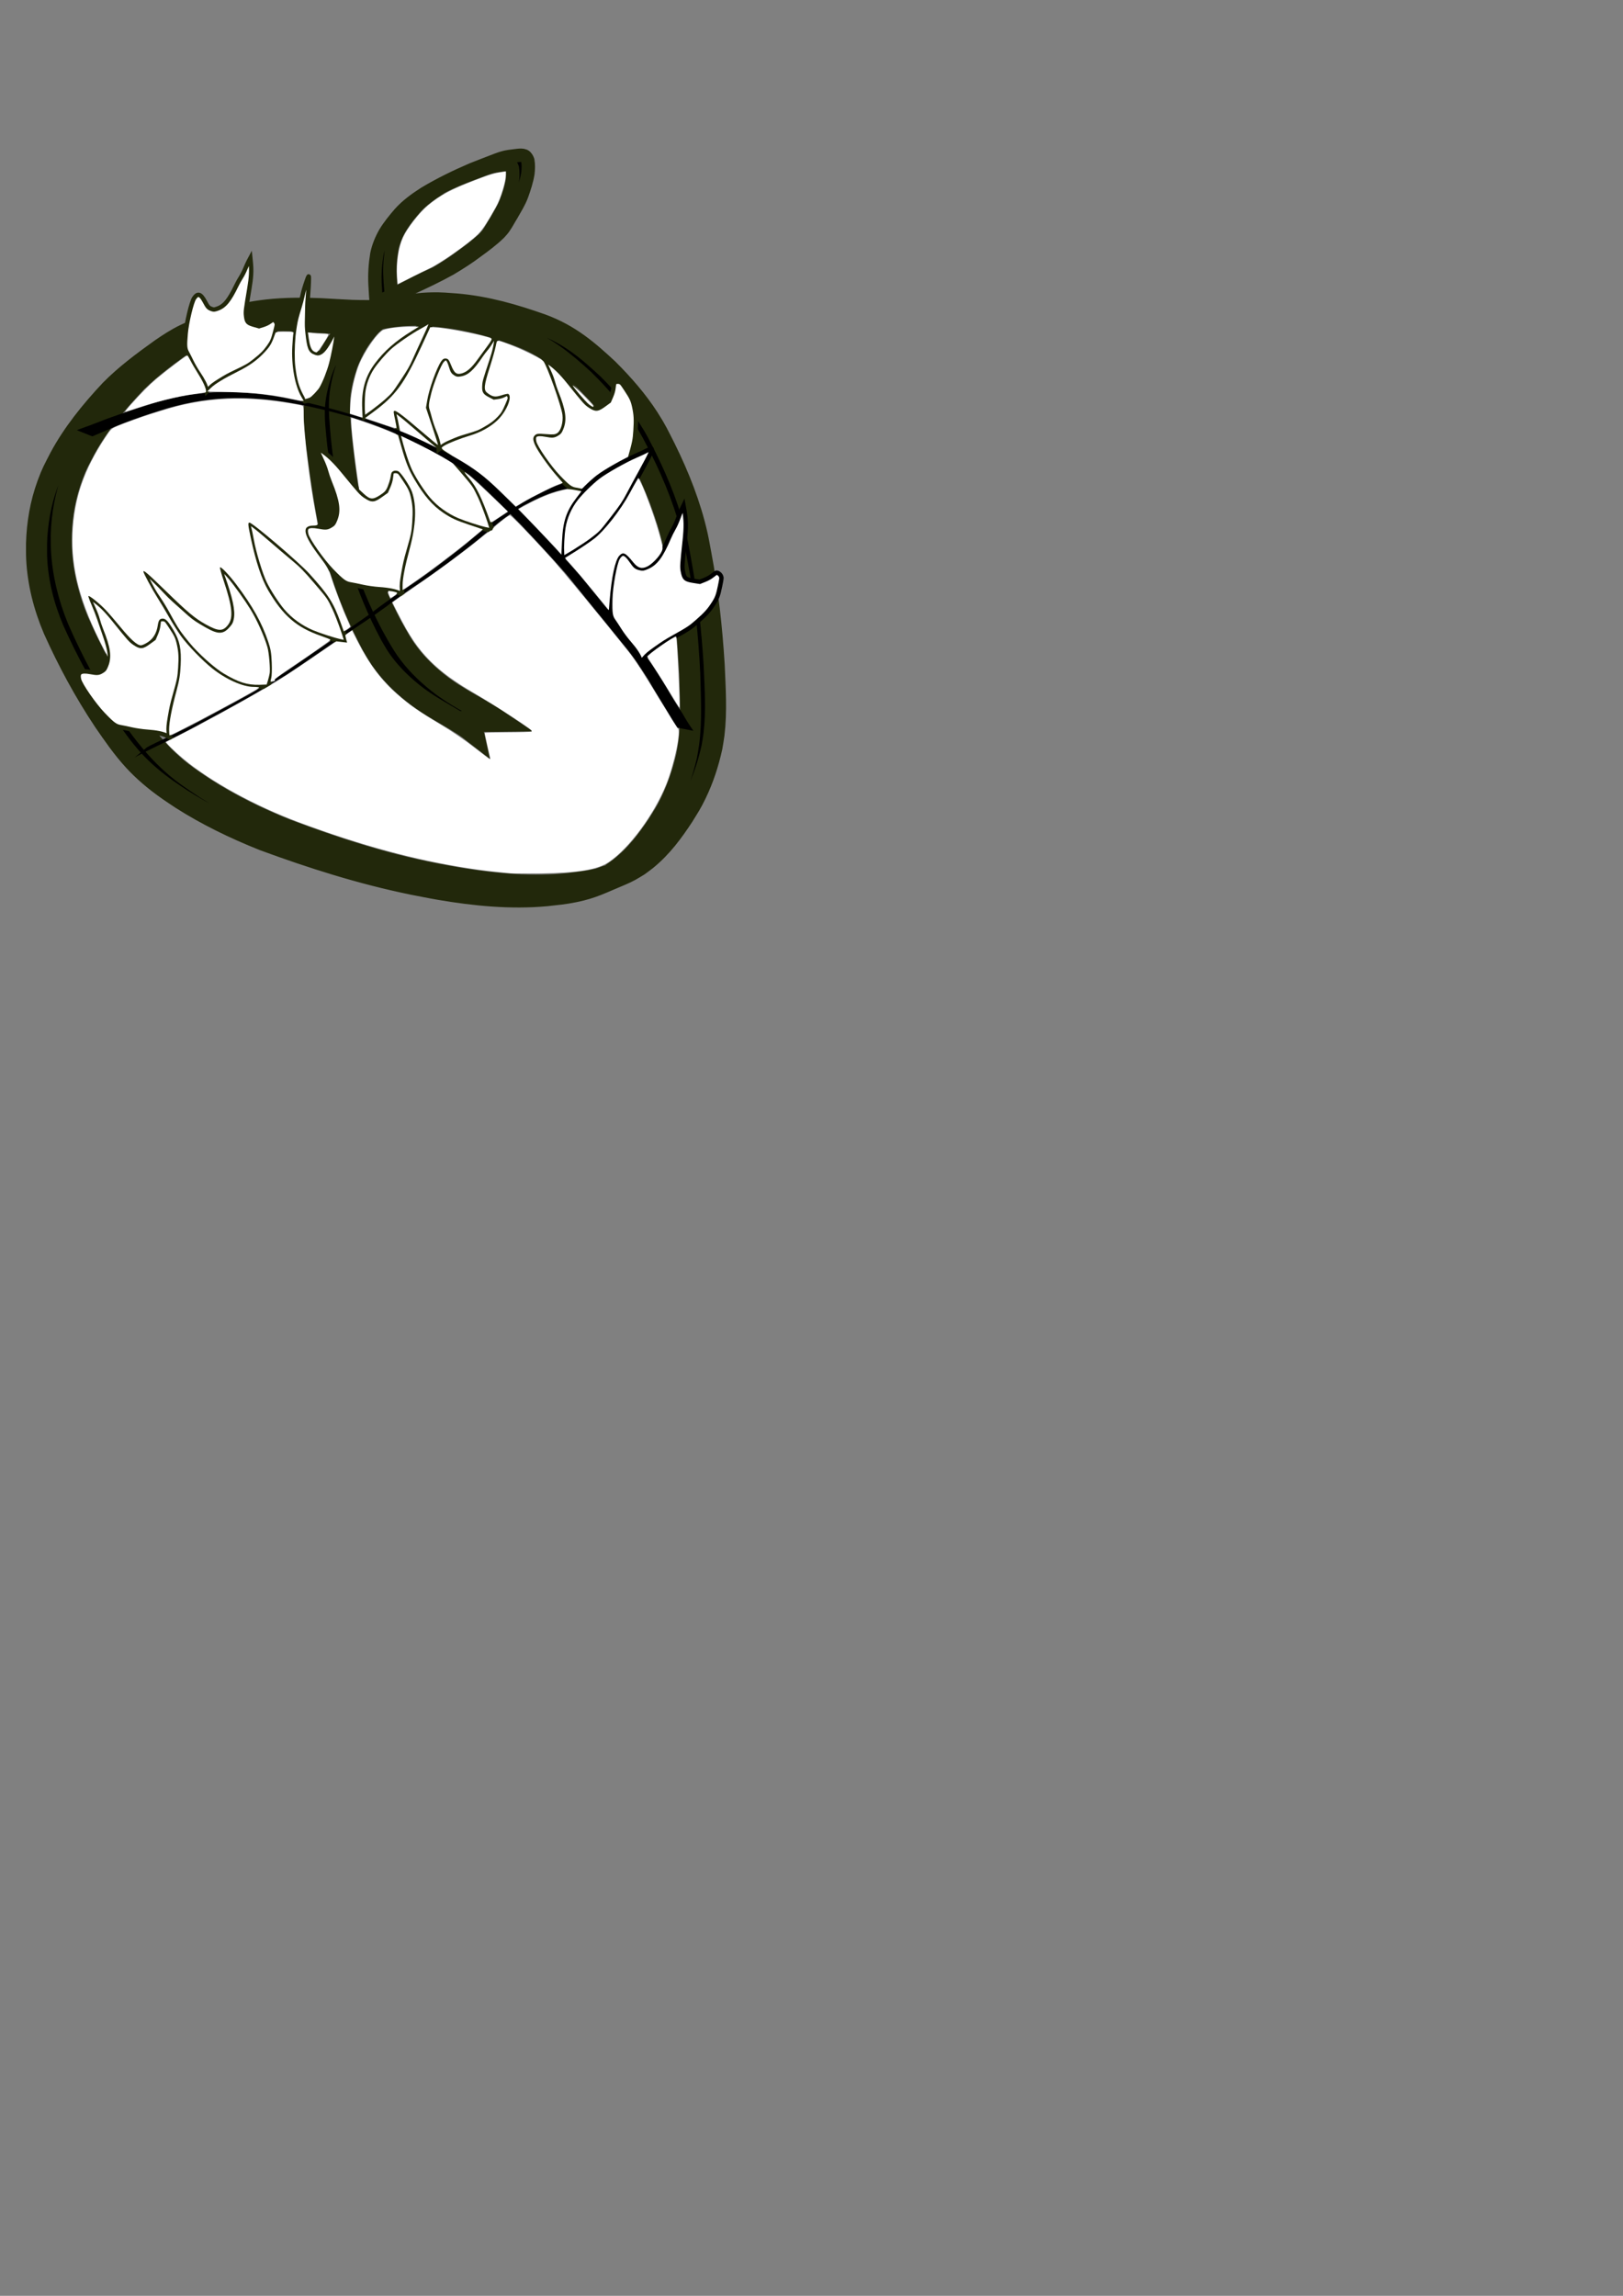 <?xml version="1.0" encoding="UTF-8" standalone="no"?>
<!-- Created with Inkscape (http://www.inkscape.org/) -->

<svg
   xmlns:dc="http://purl.org/dc/elements/1.1/"
   xmlns:cc="http://creativecommons.org/ns#"
   xmlns:rdf="http://www.w3.org/1999/02/22-rdf-syntax-ns#"
   xmlns:svg="http://www.w3.org/2000/svg"
   xmlns="http://www.w3.org/2000/svg"
   xmlns:sodipodi="http://sodipodi.sourceforge.net/DTD/sodipodi-0.dtd"
   xmlns:inkscape="http://www.inkscape.org/namespaces/inkscape"
   width="210mm"
   height="297mm"
   viewBox="0 0 744.094 1052.362"
   id="svg3401"
   version="1.1"
   inkscape:version="0.91 r13725"
   sodipodi:docname="peachlogo1.svg">
  <rect x="0" y="0" width="744.094" height="1052.362" fill="#808080" stroke="none"/>
  <defs
     id="defs3403" />
  <sodipodi:namedview
     id="base"
     pagecolor="#ffffff"
     bordercolor="#666666"
     borderopacity="1.0"
     inkscape:pageopacity="0.0"
     inkscape:pageshadow="2"
     inkscape:zoom="2.2046766"
     inkscape:cx="163.62144"
     inkscape:cy="813.00843"
     inkscape:document-units="px"
     inkscape:current-layer="layer1"
     showgrid="false"
     inkscape:object-paths="true"
     inkscape:window-width="1680"
     inkscape:window-height="969"
     inkscape:window-x="0"
     inkscape:window-y="1"
     inkscape:window-maximized="1" />
  <g
     inkscape:label="Layer 1"
     inkscape:groupmode="layer"
     id="layer1">
    <path
       style="fill:#000000;stroke:#22280b;stroke-width:9.652"
       id="path3447"
       d="m 217.008,335.79 c -6.236,-4.895 -13.921,-8.673 -20.78,-13.083 -1.586,-1.02 -3.076,-2.113 -4.614,-3.169 -5.969,-4.503 -11.217,-9.48 -15.372,-14.925 -2.789,-3.655 -3.494,-5.142 -5.775,-9.025 -6.022,-11.261 -10.827,-22.862 -14.542,-34.617 -0.857,-2.711 -1.581,-5.443 -2.371,-8.164 -3.964,-15.857 -6.254,-31.913 -8.308,-47.945 -0.62,-6.186 -1.437,-12.404 -1.053,-18.615 0.32,-5.192 1.616,-10.236 3.137,-15.302 2.192,-6.313 5.52,-12.4 10.261,-17.962 5.81,-5.994 15.213,-9.402 24.529,-12.147 5.145,-1.166 10.561,-1.896 15.972,-2.004 4.286,-0.086 6.792,0.195 11.102,0.498 13.902,1.192 26.584,4.925 39.015,9.3 13.188,4.781 21.73,12.389 30.547,20.566 7.064,7.046 13.483,14.44 18.559,22.317 3.664,5.685 4.642,7.994 7.67,13.931 6.39,12.92 11.588,26.163 14.647,39.699 0.669,2.956 1.149,5.933 1.724,8.899 3.171,16.811 5.013,33.714 6.064,50.653 0.449,10.664 1.201,21.379 -0.091,32.031 -0.237,1.949 -0.621,3.887 -0.931,5.831 -1.603,7.253 -3.909,14.451 -7.278,21.399 -2.21,4.557 -3.213,5.947 -5.921,10.348 -4.59,6.952 -9.633,13.934 -16.765,19.773 -1.127,0.923 -2.365,1.773 -3.547,2.66 -1.288,0.774 -2.518,1.599 -3.864,2.322 -1.362,0.731 -2.773,1.424 -4.248,2.036 -8.905,3.69 -12.957,5.989 -21.356,7.698 -4.971,1.012 -7.695,1.2 -12.869,1.786 -16.409,1.516 -33.035,-0.144 -49.025,-2.874 -4.141,-0.707 -8.228,-1.564 -12.342,-2.346 -23.754,-4.875 -46.369,-12.096 -68.278,-20.16 -13.472,-5.364 -26.306,-11.626 -37.805,-18.971 -2.062,-1.317 -4.025,-2.709 -6.037,-4.064 -5.899,-4.132 -11.263,-8.659 -15.785,-13.598 -5.218,-5.699 -9.409,-11.824 -13.615,-17.915 -9.068,-13.603 -16.616,-27.682 -23.06,-42.012 -4.498,-10.567 -7.252,-21.514 -7.787,-32.558 -0.114,-2.32 -0.047,-4.642 -0.068,-6.963 0.263,-9.136 1.789,-18.286 5.027,-27.14 2.053,-5.614 2.914,-6.909 5.685,-12.338 5.878,-10.929 14.043,-21.113 23.154,-30.821 6.741,-6.856 14.883,-12.938 23.166,-18.852 3.45,-2.375 6.998,-4.707 10.982,-6.628 5.492,-2.649 11.485,-4.731 17.267,-7.047 6.538,-2.079 13.419,-3.412 20.468,-4.229 8.124,-0.885 16.345,-0.913 24.528,-0.568 4.83,0.243 9.649,0.587 14.484,0.784 2.33,0.086 4.663,0.086 6.995,0.097 3.257,0.024 6.514,0.003 9.771,-0.005 l -11.375,5.877 0,0 c -3.26,-0.003 -6.519,-0.024 -9.779,0.006 -2.351,0.006 -4.704,-0.024 -7.048,-0.153 -4.718,-0.303 -9.426,-0.686 -14.151,-0.932 -8.126,-0.308 -16.279,-0.217 -24.326,0.74 -7.003,0.937 -13.876,2.316 -20.322,4.518 2.996,-1.269 5.994,-2.537 8.989,-3.807 0.893,-0.379 -1.807,0.734 -2.684,1.133 -4.099,1.864 -7.753,4.17 -11.28,6.538 -8.445,5.888 -16.723,11.964 -23.66,18.798 -9.234,9.656 -17.565,19.781 -23.526,30.696 -2.86,5.475 -3.641,6.584 -5.787,12.248 -3.33,8.787 -4.955,17.879 -5.224,26.969 0.02,2.299 -0.033,4.6 0.08,6.897 0.558,10.974 3.211,21.867 7.561,32.395 6.287,14.321 13.69,28.4 22.958,41.894 7.986,11.365 16.271,22.287 29.404,31.139 1.991,1.346 3.936,2.727 5.974,4.037 11.378,7.31 24.04,13.575 37.397,18.913 21.685,8.161 44.067,15.522 67.807,20.143 4.139,0.751 8.251,1.58 12.416,2.252 16.153,2.608 32.905,4.039 49.386,2.273 5.352,-0.685 7.795,-0.862 12.9,-2.018 1.744,-0.394 6.237,-2.427 5.13,-1.391 -1.64,1.533 -4.579,2.06 -6.903,3.05 -2.888,1.231 11.474,-4.955 8.231,-4.164 1.215,-0.867 2.485,-1.695 3.644,-2.6 7.344,-5.735 12.579,-12.694 17.237,-19.645 2.719,-4.328 3.774,-5.763 5.978,-10.251 3.39,-6.904 5.708,-14.068 7.451,-21.265 0.326,-1.931 0.728,-3.856 0.98,-5.793 1.387,-10.658 0.754,-21.389 0.489,-32.068 -0.864,-16.943 -2.484,-33.866 -5.747,-50.671 -0.59,-2.946 -1.091,-5.901 -1.771,-8.837 -3.118,-13.466 -8.274,-26.657 -14.727,-39.5 -3.099,-5.942 -4.025,-8.098 -7.751,-13.782 -5.114,-7.8 -11.544,-15.118 -18.631,-22.081 -8.888,-8.09 -17.371,-15.322 -30.458,-20.109 -4.711,-1.667 -7.096,-2.586 -12.01,-4.011 -8.6,-2.493 -17.568,-4.237 -26.814,-4.954 -1.936,-0.108 -3.868,-0.263 -5.808,-0.312 -7.184,-0.179 -14.438,0.601 -21.177,2.377 -5.225,1.743 -7.179,2.474 6.328,-2.894 0.758,-0.301 -1.467,0.665 -2.152,1.045 -1.165,0.646 -2.583,1.681 -3.548,2.46 -0.604,0.489 -1.164,1.005 -1.745,1.508 -5.08,5.446 -8.57,11.536 -10.981,17.831 -1.628,5.021 -3.019,10.032 -3.446,15.193 -0.514,6.212 0.215,12.439 0.737,18.634 1.78,16.039 3.951,32.101 8.001,47.939 0.794,2.708 1.522,5.426 2.385,8.123 3.733,11.674 8.687,23.167 15.034,34.258 2.234,3.711 3.085,5.374 5.767,8.882 4.109,5.374 9.312,10.258 15.216,14.697 1.516,1.042 2.984,2.12 4.548,3.125 6.945,4.46 14.663,8.291 21.452,12.882 l -13.03,0.132 z"
       inkscape:connector-curvature="0"
       sodipodi:nodetypes="cccsccccccccccccccccccccccccccccccsccccccsccccccccccccccccccccccscccccccccccsscccccccccccccscccccccccccccccsccc" />
    <path
       style="fill:#000000;stroke:#22280b;stroke-width:6.154"
       id="path3449"
       d="m 172.646,140.473 c -0.275,-3.373 -0.553,-6.743 -0.695,-10.124 -0.235,-4.649 0.072,-9.309 0.839,-13.909 0.73,-3.405 2.042,-6.672 3.822,-9.747 1.891,-3.113 4.233,-5.989 6.647,-8.793 3.239,-3.648 7.279,-6.573 11.497,-9.269 6.908,-4.14 14.238,-7.705 21.731,-10.928 3.789,-1.486 7.58,-2.98 11.391,-4.422 1.796,-0.681 3.611,-1.258 5.543,-1.528 1.332,-0.127 2.639,-0.386 3.975,-0.503 1.044,-0.098 2.064,-0.195 3.037,0.202 0.847,0.439 1.268,1.357 1.555,2.16 0.343,1.972 0.243,3.977 0.019,5.953 -0.553,3.35 -1.616,6.603 -2.767,9.822 -1.171,3.25 -3.085,6.217 -4.792,9.256 -1.149,1.823 -2.116,3.745 -3.357,5.522 -0.851,1.218 -1.219,1.56 -2.232,2.69 -3.13,3.046 -6.691,5.698 -10.284,8.296 -3.858,2.936 -7.993,5.55 -12.207,8.06 -5.789,3.228 -11.82,6.063 -17.88,8.855 -3.138,1.501 -3.009,1.456 3.54,-1.856 0.457,-0.231 -0.905,0.474 -1.36,0.708 -2.669,1.374 -5.351,2.73 -8.012,4.116 -2.682,1.397 22.574,-11.572 -2.101,1.092 20.354,-10.412 -16.853,8.593 3.936,-2.029 0,0 -7.483,2.578 -7.483,2.578 l 0,0 c 2.495,-1.291 4.987,-2.587 7.485,-3.874 6.425,-3.31 -23.415,12.118 2.256,-1.13 -14.82,7.641 0.834,-0.429 2.058,-1.066 1.829,-0.952 -3.668,1.888 -5.503,2.83 -0.464,0.238 0.924,-0.481 1.388,-0.719 8.657,-4.445 5.487,-2.929 9.911,-5.014 1.792,-0.823 3.595,-1.631 5.371,-2.482 0.637,-0.305 2.519,-1.265 1.899,-0.934 -2.27,1.211 -7.658,3.924 -2.745,1.443 4.234,-2.492 8.42,-5.056 12.268,-8.012 3.565,-2.559 7.073,-5.184 10.249,-8.129 0.83,-0.886 1.558,-1.607 2.264,-2.575 1.278,-1.753 2.189,-3.704 3.391,-5.495 1.7,-3.015 3.613,-5.954 4.838,-9.16 1.182,-3.161 2.239,-6.363 2.795,-9.665 0.199,-1.877 0.285,-3.767 -0.033,-5.64 -0.187,-0.602 -0.451,-1.338 -1.158,-1.582 -0.926,-0.172 -1.876,-0.017 -2.809,0.046 -1.315,0.149 -2.615,0.378 -3.929,0.532 -1.848,0.338 -3.598,0.945 -5.337,1.588 -3.739,1.433 -7.507,2.811 -11.203,4.331 -1.927,0.836 -3.236,1.386 -5.138,2.281 -0.884,0.416 -3.464,1.774 -2.633,1.28 1.289,-0.765 2.655,-1.423 4.007,-2.096 1.644,-0.819 -6.387,3.343 -4.786,2.678 -4.201,2.633 -8.251,5.469 -11.499,9.05 -2.413,2.758 -4.721,5.607 -6.637,8.663 -1.872,2.99 -3.181,6.229 -4.015,9.57 -0.854,4.555 -1.228,9.178 -0.926,13.795 0.177,3.334 0.427,6.662 0.925,9.972 0,0 -7.125,3.309 -7.125,3.309 z"
       inkscape:connector-curvature="0" />
    <path
       style="fill:#000000;stroke:#22280b;stroke-width:0;stroke-miterlimit:4;stroke-dasharray:none"
       id="path3473"
       d="m 67.341,342.577 c 0.473,-0.259 0.938,-0.535 1.419,-0.778 3.774,-1.913 7.642,-3.633 11.438,-5.497 5.598,-2.749 6.785,-3.401 12.501,-6.355 9.025,-4.935 18.163,-9.659 27.065,-14.829 5.96,-3.462 8.017,-3.061 5.687,-3.482 8.961,-5.869 17.678,-12.117 26.553,-18.123 6.282,-4.256 12.633,-8.415 18.756,-12.913 3.816,-3.004 7.788,-5.777 11.778,-8.526 5.415,-3.567 10.748,-7.262 15.999,-11.079 5.172,-3.94 10.39,-7.818 15.431,-11.936 3.575,-2.998 7.104,-6.055 10.799,-8.897 2.434,-1.896 5.077,-3.481 7.645,-5.173 4.93,-3.204 9.941,-6.346 15.25,-8.842 3.234,-1.757 6.574,-3.289 10.045,-4.473 3.803,-1.234 7.7,-2.088 11.643,-2.668 2.922,-0.518 5.878,-0.755 8.813,-1.169 1.79,-0.256 3.592,-0.351 5.386,-0.568 1.64,-0.234 3.294,-0.295 4.947,-0.329 1.178,-0.023 2.356,-0.034 3.534,-0.036 0,0 -5.844,4.373 -5.844,4.373 l 0,0 c -1.163,-1e-5 -2.327,-0.002 -3.49,0.027 -1.64,0.055 -3.277,0.16 -4.904,0.378 -1.782,0.208 -3.574,0.296 -5.351,0.554 -2.901,0.363 -5.817,0.602 -8.702,1.1 -3.924,0.609 -7.802,1.503 -11.575,2.782 -3.441,1.26 -6.761,2.808 -10.004,4.537 -1.684,0.827 -1.621,0.768 -3.256,1.68 -0.532,0.297 -2.108,1.228 -1.587,0.911 9.161,-5.577 3.629,-2.208 1.684,-0.898 -2.565,1.709 -5.217,3.287 -7.686,5.141 -3.783,2.823 -7.37,5.903 -10.986,8.945 -5.053,4.158 -10.314,8.032 -15.502,12.008 -5.199,3.801 -10.469,7.499 -15.842,11.034 -3.995,2.771 -8.007,5.513 -11.836,8.528 -6.213,4.574 -12.687,8.756 -19.072,13.069 -8.928,6.027 -17.699,12.295 -26.696,18.212 -3.916,2.362 -11.739,7.129 -16.427,9.829 -8.912,5.133 -18.041,9.855 -27.055,14.791 -6.167,3.207 -6.722,3.53 -12.738,6.53 -3.961,1.975 -7.991,3.824 -11.892,5.925 -0.524,0.282 -1.033,0.595 -1.549,0.893 0,0 5.622,-4.673 5.622,-4.673 z"
       inkscape:connector-curvature="0" />
    <path
       inkscape:connector-curvature="0"
       id="path3606"
       d="m 222.67,242.662 c -2.901,-0.648 -9.75,-2.873 -12.805,-4.161 -5.217,-2.198 -10.056,-5.704 -13.548,-9.817 -2.64,-3.109 -6.427,-8.962 -8.263,-12.77 -1.925,-3.994 -4.988,-14.112 -5.95,-19.659 -0.386,-2.222 -0.918,-4.766 -1.184,-5.651 -0.266,-0.885 -0.437,-1.856 -0.381,-2.157 0.161,-0.862 2.875,1.121 10.155,7.423 3.589,3.106 8.428,7.223 10.754,9.148 3.41,2.824 5.31,4.762 9.819,10.021 6.4,7.466 6.326,7.361 8.772,12.5 1.986,4.173 5.925,15.4 5.469,15.588 -0.145,0.06 -1.422,-0.15 -2.838,-0.466 z"
       style="fill:#ffffff;stroke:#22280b;stroke-width:2;stroke-miterlimit:4;stroke-dasharray:none" />
    <path
       style="fill:#000000;stroke:#22280b;stroke-width:0;stroke-miterlimit:4;stroke-dasharray:none"
       id="path3477"
       d="m 35.241,197.182 c 0.648,-0.248 1.296,-0.495 1.944,-0.743 1.276,-0.461 2.557,-0.906 3.828,-1.383 8.032,-3.021 4.486,-1.871 13.462,-5.012 7.711,-2.699 8.975,-3.03 16.763,-5.485 9.994,-2.907 20.252,-4.686 30.592,-4.867 6.041,-0.106 8.074,0.171 14.107,0.597 13.263,1.302 26.32,4.387 39.215,7.97 9.037,2.666 18.098,5.278 26.92,8.742 3.784,1.486 4.821,1.985 8.486,3.598 6.39,2.994 12.744,6.078 18.905,9.616 3.845,2.225 7.647,4.587 11.196,7.36 2.59,2.023 3.253,2.707 5.747,4.963 6.586,6.309 13.059,12.755 19.403,19.362 6.857,7.265 13.677,14.576 20.311,22.092 5.445,6.649 10.803,13.384 16.333,19.947 3.662,4.465 7.358,8.894 10.987,13.392 3.911,4.705 7.251,9.909 10.505,15.176 0.62,1.024 1.244,2.044 1.859,3.071 1.499,2.507 1.798,3.092 3.284,5.515 1.278,2.083 2.644,4.09 3.924,6.17 1.495,2.679 3.144,5.242 4.892,7.724 0,0 -7.327,-1.399 -7.327,-1.399 l 0,0 c -1.675,-2.517 -3.273,-5.096 -4.775,-7.745 -2.981,-4.885 -5.97,-9.76 -8.864,-14.71 -3.301,-5.25 -6.733,-10.394 -10.655,-15.104 -3.599,-4.466 -7.247,-8.883 -10.844,-13.352 -5.444,-6.577 -10.709,-13.329 -16.164,-19.895 -6.623,-7.498 -13.4,-14.832 -20.272,-22.051 -6.396,-6.601 -12.917,-13.052 -19.571,-19.332 -2.512,-2.213 -3.218,-2.917 -5.819,-4.9 -3.575,-2.726 -7.385,-5.061 -11.23,-7.279 -6.12,-3.467 -12.41,-6.546 -18.737,-9.517 -4.333,-1.903 -8.673,-3.727 -13.11,-5.317 -6.78,-2.429 -3.208,-1.035 -10.175,-3.338 -0.298,-0.099 0.608,0.144 0.912,0.217 -12.924,-3.654 -26.017,-6.791 -39.317,-8.165 -6.056,-0.454 -8.027,-0.731 -14.097,-0.674 -10.385,0.097 -20.71,1.755 -30.764,4.611 -7.59,2.389 -9.147,2.782 -16.609,5.514 -7.283,2.666 -6.35,2.429 -12.888,5.24 -1.177,0.506 -2.359,0.995 -3.538,1.493 -0.579,0.251 -1.158,0.502 -1.738,0.753 0,0 -7.077,-2.853 -7.077,-2.853 z"
       inkscape:connector-curvature="0" />
    <path
       style="fill:#ffffff;stroke:#000000;stroke-width:2;stroke-miterlimit:4;stroke-dasharray:none"
       d="m 293.5,302.433 c -0.479,-1.776 -2.306,-4.561 -5.053,-7.704 -1.366,-1.562 -3.306,-4.159 -4.313,-5.771 -1.006,-1.612 -2.255,-3.516 -2.774,-4.232 -1.48,-2.04 -1.708,-3.501 -1.565,-9.98 0.132,-5.977 2.098,-16.781 3.45,-18.963 1.845,-2.977 3.539,-2.615 6.244,1.336 1.699,2.481 2.173,2.884 3.876,3.292 1.296,0.311 1.505,0.284 3.161,-0.406 4.011,-1.672 6.49,-4.955 10.07,-13.34 0.576,-1.349 1.557,-3.316 2.18,-4.372 0.671,-1.137 1.552,-3.078 2.163,-4.766 0.567,-1.566 1.345,-3.505 1.729,-4.308 l 0.699,-1.461 0.345,1.879 c 0.835,4.543 0.89,7.978 0.226,14.132 -1.208,11.204 -1.261,12.097 -0.841,14.196 0.662,3.311 1.142,3.702 5.337,4.354 l 2.375,0.368 2.182,-0.865 c 1.404,-0.556 2.694,-1.282 3.616,-2.035 0.789,-0.644 1.587,-1.213 1.774,-1.266 0.613,-0.17 1.729,0.604 2.127,1.476 0.379,0.83 0.369,0.957 -0.352,4.496 -0.904,4.441 -1.355,5.648 -3.139,8.397 -1.925,2.966 -3.419,4.614 -7.21,7.951 -3.228,2.841 -4.16,3.461 -10.761,7.145 -3.436,1.918 -4.949,2.879 -8.507,5.401 -2.926,2.074 -4.046,3.023 -5.225,4.425 l -1.501,1.785 -0.315,-1.165 z"
       id="path3517"
       inkscape:connector-curvature="0" />
    <path
       style="fill:#ffffff;stroke:#22280b;stroke-width:2;stroke-miterlimit:4;stroke-dasharray:none"
       d="m 138.085,181.348 c -2.086,-3.958 -2.991,-7.229 -3.697,-13.355 -0.39,-3.391 -0.345,-9.113 0.111,-14.033 0.094,-1.014 0.368,-3.059 0.61,-4.544 0.462,-2.848 0.818,-4.246 2.246,-8.831 0.424,-1.363 1.021,-3.627 1.326,-5.031 0.539,-2.482 0.863,-3.594 2.06,-7.064 0.749,-2.171 0.885,-2.305 0.883,-0.861 -0.002,1.781 -0.242,6.09 -0.49,8.822 -0.124,1.368 -0.233,3.186 -0.242,4.039 -0.009,0.853 -0.059,3.267 -0.112,5.364 -0.083,3.339 -0.055,4.176 0.227,6.744 0.762,6.924 1.289,8.245 3.62,9.069 0.999,0.353 1.202,0.359 1.936,0.056 1.755,-0.724 3.632,-3.461 6.806,-9.923 0.524,-1.066 0.986,-1.925 1.029,-1.91 0.185,0.065 0.086,2.612 -0.185,4.77 -0.372,2.962 -1.484,8.627 -2.346,11.957 -0.953,3.68 -2.913,8.664 -4.491,11.424 -0.818,1.43 -3.782,4.563 -4.784,5.057 -0.866,0.427 -2.822,0.986 -3.035,0.868 -0.072,-0.04 -0.734,-1.216 -1.471,-2.615 z"
       id="path3574"
       inkscape:connector-curvature="0" />
    <path
       inkscape:connector-curvature="0"
       id="path3602"
       d="m 285.195,228.459 c -1.594,-0.917 -4.855,-1.594 -9.021,-1.874 -2.07,-0.139 -5.279,-0.603 -7.13,-1.031 -1.851,-0.428 -4.08,-0.892 -4.954,-1.031 -2.489,-0.397 -3.683,-1.267 -8.164,-5.95 -4.133,-4.32 -10.382,-13.349 -10.969,-15.848 -0.801,-3.41 0.653,-4.351 5.36,-3.471 2.956,0.553 3.576,0.502 5.069,-0.413 1.136,-0.697 1.265,-0.864 1.948,-2.523 1.654,-4.018 1.085,-8.093 -2.312,-16.553 -0.547,-1.361 -1.244,-3.446 -1.55,-4.633 -0.329,-1.279 -1.079,-3.274 -1.841,-4.899 -0.707,-1.508 -1.528,-3.429 -1.824,-4.269 l -0.539,-1.527 1.573,1.084 c 3.803,2.622 6.27,5.012 10.153,9.833 7.068,8.776 7.662,9.445 9.444,10.633 2.809,1.873 3.425,1.811 6.852,-0.695 l 1.94,-1.419 0.932,-2.154 c 0.599,-1.386 0.998,-2.811 1.117,-3.996 0.102,-1.013 0.264,-1.98 0.359,-2.149 0.313,-0.554 1.65,-0.796 2.547,-0.461 0.855,0.319 0.937,0.416 2.93,3.428 2.501,3.78 3.036,4.952 3.718,8.158 0.736,3.459 0.845,5.68 0.524,10.72 -0.273,4.292 -0.495,5.389 -2.556,12.661 -1.073,3.786 -1.464,5.536 -2.196,9.834 -0.602,3.535 -0.723,4.998 -0.566,6.824 l 0.201,2.324 -1.047,-0.601 z"
       style="fill:#ffffff;stroke:#22280b;stroke-width:2;stroke-miterlimit:4;stroke-dasharray:none" />
    <path
       inkscape:connector-curvature="0"
       id="path3576"
       d="m 118.979,314.905 c -5.834,0.117 -9.954,-1.171 -16.821,-5.26 -3.801,-2.263 -9.61,-7.274 -14.248,-12.289 -0.956,-1.033 -2.811,-3.261 -4.122,-4.95 -2.514,-3.238 -3.639,-5.046 -7.101,-11.416 -1.029,-1.893 -2.832,-4.855 -4.006,-6.583 -2.075,-3.052 -2.934,-4.56 -5.455,-9.577 -1.578,-3.139 -1.597,-3.485 -0.123,-2.237 1.819,1.54 6.018,5.662 8.597,8.437 1.292,1.39 3.057,3.142 3.921,3.893 0.866,0.749 3.289,2.918 5.387,4.814 3.341,3.02 4.221,3.695 7.088,5.431 7.73,4.681 9.533,4.928 12.373,1.693 1.217,-1.386 1.397,-1.724 1.717,-3.228 0.765,-3.594 -0.423,-9.131 -4.306,-20.075 -0.64,-1.805 -1.122,-3.33 -1.071,-3.389 0.225,-0.256 2.744,2.107 4.716,4.426 2.708,3.183 7.546,9.95 10.21,14.28 2.945,4.787 6.359,12.4 7.826,17.451 0.76,2.618 1.421,10.336 1.067,12.457 -0.307,1.834 -1.412,5.626 -1.715,5.886 -0.103,0.087 -1.873,0.194 -3.934,0.235 z"
       style="fill:#ffffff;stroke:#22280b;stroke-width:2;stroke-miterlimit:4;stroke-dasharray:none" />
    <path
       style="fill:#ffffff;stroke:#000000;stroke-width:2;stroke-miterlimit:4;stroke-dasharray:none"
       d="m 257.62,253.442 c -0.138,-2.511 0.202,-8.614 0.635,-11.411 0.74,-4.776 2.834,-9.576 5.86,-13.44 2.288,-2.921 6.905,-7.463 10.072,-9.909 3.323,-2.566 12.215,-7.598 17.277,-9.777 2.028,-0.873 4.325,-1.946 5.104,-2.385 0.779,-0.439 1.664,-0.822 1.967,-0.853 0.868,-0.087 -0.322,2.609 -4.454,10.091 -2.037,3.688 -4.715,8.642 -5.95,11.01 -1.813,3.472 -3.172,5.498 -7.032,10.474 -5.478,7.063 -5.397,6.977 -9.68,10.253 -3.479,2.661 -13.203,8.682 -13.503,8.36 -0.095,-0.102 -0.229,-1.189 -0.296,-2.414 z"
       id="path3582"
       inkscape:connector-curvature="0" />
    <path
       inkscape:connector-curvature="0"
       id="path3584"
       d="m 166.363,189.67 c -0.201,-2.095 -0.144,-7.237 0.107,-9.613 0.428,-4.057 1.949,-8.227 4.258,-11.679 1.745,-2.609 5.315,-6.74 7.788,-9.012 2.594,-2.384 9.602,-7.224 13.616,-9.404 1.608,-0.874 3.427,-1.934 4.041,-2.356 0.614,-0.422 1.316,-0.806 1.559,-0.852 0.699,-0.134 -0.168,2.21 -3.241,8.772 -1.515,3.234 -3.503,7.576 -4.418,9.648 -1.342,3.038 -2.368,4.832 -5.311,9.274 -4.176,6.305 -4.114,6.227 -7.459,9.273 -2.717,2.474 -10.363,8.202 -10.616,7.953 -0.081,-0.079 -0.227,-0.981 -0.325,-2.003 z"
       style="fill:#ffffff;stroke:#22280b;stroke-width:2;stroke-miterlimit:4;stroke-dasharray:none" />
    <path
       inkscape:connector-curvature="0"
       id="path3588"
       d="m 201.128,205.029 c -0.002,-1.531 -0.746,-4.164 -2.058,-7.283 -0.652,-1.55 -1.509,-4.056 -1.904,-5.569 -0.396,-1.513 -0.903,-3.313 -1.129,-4 -0.642,-1.959 -0.53,-3.183 0.764,-8.361 1.194,-4.777 4.54,-13.04 5.873,-14.503 1.819,-1.996 2.919,-1.34 4.053,2.42 0.712,2.361 0.964,2.787 2.061,3.482 0.835,0.529 0.984,0.552 2.251,0.354 3.07,-0.48 5.382,-2.586 9.394,-8.556 0.646,-0.961 1.684,-2.331 2.307,-3.045 0.672,-0.77 1.636,-2.14 2.368,-3.366 0.679,-1.137 1.572,-2.528 1.985,-3.091 l 0.75,-1.024 -0.109,1.585 c -0.264,3.833 -0.859,6.606 -2.451,11.411 -2.898,8.748 -3.099,9.454 -3.198,11.233 -0.155,2.805 0.103,3.222 2.871,4.65 l 1.567,0.808 1.662,-0.225 c 1.069,-0.145 2.091,-0.451 2.865,-0.858 0.662,-0.348 1.316,-0.634 1.455,-0.636 0.453,-0.005 1.079,0.858 1.192,1.645 0.108,0.749 0.077,0.849 -1.071,3.539 -1.442,3.376 -1.975,4.249 -3.71,6.075 -1.872,1.97 -3.205,2.973 -6.43,4.839 -2.746,1.589 -3.503,1.886 -8.726,3.427 -2.719,0.802 -3.939,1.248 -6.853,2.51 -2.397,1.037 -3.343,1.559 -4.413,2.432 l -1.363,1.112 -0.002,-1.005 z"
       style="fill:#ffffff;stroke:#22280b;stroke-width:2;stroke-miterlimit:4;stroke-dasharray:none" />
    <path
       style="fill:#ffffff;stroke:#22280b;stroke-width:2;stroke-miterlimit:4;stroke-dasharray:none"
       d="m 94.599,178.385 c -0.284,-1.596 -1.599,-4.196 -3.638,-7.191 -1.013,-1.489 -2.432,-3.934 -3.152,-5.434 -0.72,-1.5 -1.619,-3.277 -1.997,-3.95 -1.078,-1.917 -1.178,-3.215 -0.685,-8.872 0.455,-5.218 2.673,-14.496 3.894,-16.285 1.665,-2.441 3.014,-1.973 4.972,1.726 1.23,2.323 1.59,2.717 2.943,3.226 1.03,0.387 1.201,0.382 2.58,-0.074 3.341,-1.105 5.537,-3.758 8.92,-10.775 0.544,-1.129 1.452,-2.763 2.018,-3.631 0.609,-0.935 1.434,-2.555 2.026,-3.977 0.549,-1.32 1.291,-2.947 1.649,-3.616 l 0.65,-1.216 0.17,1.675 c 0.411,4.05 0.255,7.06 -0.64,12.386 -1.629,9.696 -1.724,10.472 -1.506,12.347 0.343,2.956 0.708,3.341 4.063,4.285 l 1.899,0.534 1.815,-0.562 c 1.168,-0.362 2.253,-0.882 3.043,-1.459 0.675,-0.493 1.354,-0.92 1.508,-0.949 0.505,-0.095 1.363,0.682 1.634,1.481 0.258,0.76 0.243,0.87 -0.546,3.902 -0.99,3.805 -1.425,4.821 -3.028,7.068 -1.729,2.424 -3.034,3.732 -6.293,6.314 -2.776,2.199 -3.566,2.657 -9.118,5.293 -2.89,1.372 -4.17,2.078 -7.194,3.968 -2.487,1.554 -3.448,2.284 -4.483,3.406 l -1.318,1.428 -0.187,-1.048 z"
       id="path3590"
       inkscape:connector-curvature="0" />
    <path
       inkscape:connector-curvature="0"
       id="path3598"
       d="m 76.493,337.277 c -1.594,-0.917 -4.855,-1.594 -9.021,-1.874 -2.07,-0.139 -5.279,-0.603 -7.13,-1.031 -1.851,-0.428 -4.08,-0.892 -4.954,-1.031 -2.489,-0.397 -3.683,-1.267 -8.164,-5.95 -4.133,-4.32 -10.382,-13.349 -10.969,-15.848 -0.801,-3.41 0.653,-4.351 5.36,-3.471 2.956,0.553 3.576,0.502 5.069,-0.413 1.136,-0.697 1.265,-0.864 1.948,-2.523 1.654,-4.018 1.085,-8.093 -2.312,-16.553 -0.547,-1.361 -1.244,-3.446 -1.55,-4.633 -0.329,-1.279 -1.079,-3.274 -1.841,-4.899 -0.707,-1.508 -1.528,-3.429 -1.824,-4.269 l -0.539,-1.527 1.573,1.084 c 3.803,2.622 6.27,5.012 10.153,9.833 7.068,8.776 7.662,9.445 9.444,10.633 2.809,1.873 3.425,1.811 6.852,-0.695 l 1.94,-1.419 0.932,-2.154 c 0.599,-1.386 0.998,-2.811 1.117,-3.996 0.102,-1.013 0.264,-1.98 0.359,-2.149 0.313,-0.554 1.65,-0.796 2.547,-0.461 0.855,0.319 0.937,0.416 2.93,3.428 2.501,3.78 3.036,4.952 3.718,8.158 0.736,3.459 0.845,5.68 0.524,10.72 -0.273,4.292 -0.495,5.389 -2.556,12.661 -1.073,3.786 -1.464,5.536 -2.196,9.834 -0.602,3.535 -0.723,4.998 -0.566,6.824 l 0.201,2.324 -1.047,-0.601 z"
       style="fill:#ffffff;stroke:#22280b;stroke-width:2;stroke-miterlimit:4;stroke-dasharray:none" />
    <path
       style="fill:#ffffff;stroke:#22280b;stroke-width:2;stroke-miterlimit:4;stroke-dasharray:none"
       d="m 183.405,272.036 c -1.703,-0.962 -5.187,-1.673 -9.637,-1.967 -2.212,-0.146 -5.639,-0.633 -7.617,-1.082 -1.978,-0.449 -4.359,-0.936 -5.292,-1.082 -2.659,-0.416 -3.935,-1.33 -8.721,-6.243 -4.415,-4.533 -11.091,-14.006 -11.718,-16.628 -0.856,-3.577 0.698,-4.565 5.726,-3.641 3.158,0.58 3.82,0.527 5.415,-0.434 1.214,-0.731 1.351,-0.906 2.081,-2.647 1.767,-4.216 1.159,-8.491 -2.47,-17.367 -0.584,-1.428 -1.329,-3.616 -1.655,-4.861 -0.352,-1.342 -1.152,-3.435 -1.966,-5.14 -0.755,-1.582 -1.632,-3.598 -1.948,-4.479 l -0.576,-1.602 1.68,1.138 c 4.062,2.751 6.698,5.259 10.846,10.317 7.551,9.208 8.186,9.91 10.089,11.156 3.001,1.965 3.659,1.9 7.32,-0.729 l 2.072,-1.489 0.995,-2.26 c 0.64,-1.454 1.066,-2.95 1.194,-4.193 0.109,-1.063 0.282,-2.077 0.384,-2.255 0.334,-0.581 1.762,-0.835 2.721,-0.483 0.913,0.335 1.001,0.436 3.13,3.596 2.672,3.965 3.243,5.196 3.972,8.559 0.787,3.629 0.902,5.96 0.56,11.248 -0.292,4.503 -0.529,5.654 -2.731,13.284 -1.146,3.972 -1.564,5.808 -2.346,10.318 -0.643,3.709 -0.773,5.244 -0.604,7.159 l 0.215,2.438 -1.118,-0.63 z"
       id="path3600"
       inkscape:connector-curvature="0" />
    <path
       style="fill:#ffffff;stroke:#22280b;stroke-width:2;stroke-miterlimit:4;stroke-dasharray:none"
       d="m 155.958,293.979 c -2.901,-0.648 -9.75,-2.873 -12.805,-4.161 -5.217,-2.198 -10.056,-5.704 -13.548,-9.817 -2.64,-3.109 -6.427,-8.962 -8.263,-12.77 -1.925,-3.994 -4.988,-14.112 -5.95,-19.659 -0.386,-2.222 -0.918,-4.766 -1.184,-5.651 -0.266,-0.885 -0.437,-1.856 -0.381,-2.157 0.161,-0.862 2.875,1.121 10.155,7.423 3.589,3.106 8.428,7.223 10.754,9.148 3.41,2.824 5.31,4.762 9.819,10.021 6.4,7.466 6.326,7.361 8.772,12.5 1.986,4.173 5.925,15.4 5.469,15.588 -0.145,0.06 -1.422,-0.15 -2.838,-0.466 z"
       id="path3604"
       inkscape:connector-curvature="0" />
    <path
       style="fill:#ffffff;stroke:#4d4d4d;stroke-width:0;stroke-miterlimit:4;stroke-dasharray:none"
       d="m 234.246,400.315 c -9.201,-0.874 -12.802,-1.301 -19.277,-2.288 -24.486,-3.731 -49.451,-10.482 -77.789,-21.036 -20.298,-7.559 -40.812,-18.821 -53.144,-29.176 -4.279,-3.593 -8.161,-7.419 -7.835,-7.722 0.109,-0.101 2.546,-1.357 5.415,-2.789 9.768,-4.878 28.273,-15.019 41.372,-22.673 5.004,-2.924 11.043,-6.845 20.198,-13.116 l 10.996,-7.531 2.478,0.291 2.478,0.291 -0.467,-1.69 c -0.257,-0.93 -0.401,-1.737 -0.32,-1.795 0.081,-0.057 0.799,-0.555 1.596,-1.105 l 1.45,-1.001 2.726,5.346 c 5.171,10.143 10.806,17.617 18.069,23.967 5.546,4.849 9.93,7.907 19.643,13.706 5.108,3.049 11.165,7.169 15.422,10.488 3.855,3.007 7.157,5.471 7.336,5.476 0.179,0.005 0.243,-0.246 0.141,-0.558 -0.227,-0.697 -2.508,-11.098 -2.508,-11.436 0,-0.134 4.644,-0.258 10.319,-0.275 5.675,-0.018 10.697,-0.181 11.16,-0.363 0.659,-0.259 -1.251,-1.706 -8.845,-6.7 -5.327,-3.503 -13.155,-8.388 -17.396,-10.855 -8.984,-5.226 -15.154,-9.734 -20.121,-14.7 -5.783,-5.783 -9.641,-11.467 -15.053,-22.181 l -2.38,-4.71 1.087,-0.84 c 0.598,-0.462 5.17,-3.643 10.159,-7.07 10.071,-6.917 23.16,-16.628 29.302,-21.74 2.207,-1.837 4.324,-3.339 4.705,-3.339 0.381,0 0.693,-0.281 0.693,-0.624 0,-0.672 6.951,-6.255 7.905,-6.35 0.608,-0.06 9.027,8.63 19.06,19.674 4.668,5.138 22.829,27.136 35.387,42.863 2.954,3.7 6.663,9.402 14.307,21.999 4.314,7.11 8.018,12.995 8.229,13.078 1.692,0.665 -1.545,16.394 -5.28,25.659 -5.596,13.881 -16.825,29.125 -26.207,35.578 -5.182,3.564 -14.238,5.088 -31.403,5.284 -6.486,0.074 -12.61,0.057 -13.607,-0.038 l 0,-2e-5 z"
       id="path4441"
       inkscape:connector-curvature="0" />
    <path
       style="fill:#ffffff;stroke:#4d4d4d;stroke-width:0;stroke-miterlimit:4;stroke-dasharray:none"
       d="m 77.534,334.378 c 0,-3.306 1.197,-9.572 3.381,-17.706 1.305,-4.859 1.701,-7.299 1.918,-11.821 0.351,-7.326 -0.417,-11.108 -3.228,-15.879 -2.441,-4.144 -3.608,-5.412 -4.982,-5.412 -1.409,0 -1.932,0.722 -2.301,3.175 -0.509,3.385 -2.026,5.959 -4.478,7.597 -1.213,0.811 -2.677,1.474 -3.253,1.474 -1.719,0 -4.696,-2.662 -9.403,-8.409 -2.444,-2.984 -5.585,-6.611 -6.98,-8.061 -2.733,-2.839 -7.296,-6.478 -7.664,-6.111 -0.124,0.124 0.52,1.939 1.432,4.032 0.911,2.094 2.126,5.236 2.7,6.982 0.574,1.746 1.753,5.216 2.62,7.711 0.867,2.495 1.705,5.556 1.861,6.804 l 0.284,2.268 -1.898,-3.629 C 36.91,277.066 32.481,260.633 33.24,244.326 c 0.739,-15.864 5.209,-28.933 14.93,-43.649 2.706,-4.096 2.836,-4.216 5.973,-5.508 8.506,-3.502 22.577,-8.044 30.194,-9.746 15.031,-3.358 30.577,-3.588 47.853,-0.707 2.994,0.499 5.8,1.015 6.237,1.147 0.689,0.208 0.794,0.856 0.794,4.923 0,7.539 2.839,30.629 5.44,44.241 0.5,2.619 0.91,5.017 0.91,5.33 0,0.362 -0.67,0.568 -1.844,0.568 -5.674,0 -4.815,4.142 3,14.465 3.143,4.152 3.978,5.622 4.965,8.746 1.643,5.2 5.405,15.16 7.282,19.28 0.861,1.889 1.565,3.593 1.565,3.787 0,0.194 -0.658,0.769 -1.462,1.278 l -1.462,0.925 -1.505,-4.169 c -3.291,-9.116 -5.463,-12.499 -14.308,-22.287 -4.625,-5.117 -26.04,-23.384 -27.415,-23.385 -0.792,-4e-4 -0.721,0.838 0.589,7.011 2.312,10.891 4.973,18.908 7.979,24.033 6.839,11.659 12.998,16.978 24.164,20.866 2.267,0.789 4.224,1.567 4.348,1.729 0.22,0.284 -7.466,5.711 -19.86,14.023 -3.314,2.222 -5.904,4.237 -5.756,4.476 0.148,0.239 0.07,0.435 -0.174,0.435 -0.244,0 -0.754,0.119 -1.135,0.265 -0.595,0.228 -0.624,0.022 -0.207,-1.474 0.288,-1.033 0.391,-3.952 0.254,-7.185 -0.19,-4.469 -0.481,-6.191 -1.623,-9.599 -2.899,-8.653 -7.143,-16.272 -14.563,-26.148 -3.33,-4.432 -7.084,-8.372 -7.541,-7.914 -0.152,0.152 0.636,2.997 1.751,6.322 3.91,11.658 4.415,16.779 1.972,19.983 -2.388,3.131 -4.422,3.084 -10.371,-0.243 -4.892,-2.736 -8.133,-5.447 -18.072,-15.117 -8.382,-8.155 -10.402,-9.903 -10.402,-9 0,0.648 4.061,8.185 6.348,11.783 1.428,2.245 3.868,6.327 5.422,9.072 1.555,2.744 3.982,6.605 5.394,8.579 3.015,4.216 9.864,11.321 14.36,14.895 6.378,5.071 14.054,8.503 19.017,8.503 1.39,0 2.528,0.156 2.528,0.346 0,0.654 -39.817,21.88 -41.043,21.88 -0.128,0 -0.232,-1.217 -0.232,-2.705 z"
       id="path4443"
       inkscape:connector-curvature="0" />
    <path
       style="fill:#ffffff;stroke:#4d4d4d;stroke-width:0;stroke-miterlimit:4;stroke-dasharray:none"
       d="m 59.776,185.701 c 5.277,-5.882 8.485,-9.126 11.9,-12.03 3.828,-3.255 13.711,-10.763 14.168,-10.763 0.161,0 0.83,1.072 1.487,2.381 0.657,1.31 2.307,4.148 3.668,6.306 2.693,4.272 4.139,8.029 3.189,8.282 -0.303,0.081 -3.071,0.486 -6.151,0.901 -6.405,0.863 -16.858,3.455 -24.769,6.142 -2.982,1.013 -5.605,1.842 -5.83,1.842 -0.224,0 0.828,-1.378 2.338,-3.062 z"
       id="path4445"
       inkscape:connector-curvature="0" />
    <path
       style="fill:#ffffff;stroke:#4d4d4d;stroke-width:0;stroke-miterlimit:4;stroke-dasharray:none"
       d="m 133.551,182.837 c -8.126,-1.851 -16.636,-2.801 -27.668,-3.089 l -10.886,-0.284 1.64,-1.613 c 1.881,-1.85 6,-4.368 12.194,-7.456 5.64,-2.811 9.241,-5.408 12.631,-9.108 2.516,-2.746 3.181,-3.943 4.833,-8.697 0.138,-0.398 1.43,-0.567 4.324,-0.567 3.715,0 4.104,0.079 3.899,0.794 -0.125,0.437 -0.357,3.141 -0.514,6.01 -0.476,8.669 1.19,17.945 4.136,23.019 l 1.119,1.928 -1.04,-0.055 c -0.572,-0.03 -2.673,-0.427 -4.668,-0.881 z"
       id="path4447"
       inkscape:connector-curvature="0" />
    <path
       style="fill:#ffffff;stroke:#4d4d4d;stroke-width:0;stroke-miterlimit:4;stroke-dasharray:none"
       d="m 143.661,160.929 c -1.025,-0.779 -1.67,-2.559 -2.121,-5.856 l -0.369,-2.702 2.037,0.279 c 1.12,0.154 3.248,0.279 4.728,0.279 1.929,0 2.65,0.161 2.545,0.567 -0.379,1.465 -4.761,8.019 -5.363,8.021 -0.374,9.1e-4 -1.03,-0.264 -1.456,-0.588 z"
       id="path4449"
       inkscape:connector-curvature="0" />
    <path
       style="fill:#ffffff;stroke:#4d4d4d;stroke-width:0;stroke-miterlimit:4;stroke-dasharray:none"
       d="m 163.307,190.514 -2.902,-0.919 0.286,-4.839 c 0.31,-5.256 1.887,-12.475 3.766,-17.246 2.521,-6.4 8.687,-15.262 11.337,-16.294 2.07,-0.806 7.468,-1.462 12.026,-1.462 l 4.201,0 -3.168,1.953 c -7.557,4.659 -12.614,9.098 -16.959,14.887 -4.48,5.969 -6.237,12.262 -5.826,20.868 0.106,2.212 0.18,4.01 0.166,3.996 -0.015,-0.014 -1.332,-0.439 -2.928,-0.944 z"
       id="path4451"
       inkscape:connector-curvature="0" />
    <path
       style="fill:#ffffff;stroke:#4d4d4d;stroke-width:0;stroke-miterlimit:4;stroke-dasharray:none"
       d="m 194.558,198.864 c -11.728,-10.028 -14.061,-11.675 -14.061,-9.93 0,0.344 0.331,2.088 0.734,3.877 0.404,1.789 0.637,3.35 0.517,3.47 -0.12,0.12 -3.413,-0.866 -7.318,-2.191 l -7.101,-2.408 3.964,-2.933 c 10.136,-7.5 14.073,-12.893 22.011,-30.148 l 3.964,-8.618 2.614,0.135 c 5.444,0.282 23.132,3.783 25.398,5.028 0.387,0.213 -0.17,1.278 -1.814,3.47 -1.305,1.74 -3.33,4.508 -4.499,6.151 -2.653,3.729 -4.822,5.657 -7.148,6.354 -2.478,0.742 -3.529,-0.04 -4.994,-3.715 -0.975,-2.445 -1.35,-2.93 -2.355,-3.047 -0.895,-0.104 -1.435,0.197 -2.146,1.195 -2.064,2.899 -5.564,12.635 -6.461,17.977 l -0.568,3.379 2.821,8.472 c 1.551,4.66 2.763,8.528 2.693,8.595 -0.07,0.068 -2.883,-2.233 -6.251,-5.112 z"
       id="path4453"
       inkscape:connector-curvature="0" />
    <path
       style="fill:#ffffff;stroke:#4d4d4d;stroke-width:0;stroke-miterlimit:4;stroke-dasharray:none"
       d="m 229.662,225.541 c -7.415,-7.209 -12.508,-11.082 -20.683,-15.728 -2.92,-1.66 -5.635,-3.378 -6.034,-3.818 -0.673,-0.744 -0.618,-0.866 0.773,-1.722 1.893,-1.165 7.288,-3.286 11.703,-4.602 4.751,-1.415 9.214,-3.866 12.405,-6.812 4.272,-3.943 7.255,-10.977 5.215,-12.294 -0.221,-0.142 -1.617,0.14 -3.103,0.627 -2.939,0.964 -4.196,0.746 -6.598,-1.144 -1.652,-1.3 -1.451,-3.342 1.127,-11.436 1.234,-3.873 2.488,-8.286 2.787,-9.807 0.524,-2.665 0.587,-2.755 1.726,-2.47 4.965,1.242 18.716,7.553 20.139,9.243 1.667,1.98 8.275,20.56 8.75,24.605 0.396,3.37 -0.704,7.24 -2.369,8.331 -1.021,0.669 -1.815,0.74 -5.256,0.471 -3.498,-0.274 -4.173,-0.209 -4.924,0.47 -1.094,0.991 -1.087,2.167 0.03,4.627 1.276,2.812 5.906,9.425 9.527,13.609 l 3.136,3.623 -2.132,0.801 c -2.913,1.094 -11.963,5.635 -16.057,8.055 l -3.359,1.986 -6.804,-6.615 z"
       id="path4455"
       inkscape:connector-curvature="0" />
    <path
       style="fill:#ffffff;stroke:#4d4d4d;stroke-width:0;stroke-miterlimit:4;stroke-dasharray:none"
       d="m 269.999,185.349 c -1.584,-1.248 -7.404,-8.06 -7.404,-8.665 0,-0.208 2.143,1.757 4.763,4.367 2.619,2.611 4.763,4.903 4.763,5.095 0,0.61 -0.641,0.37 -2.121,-0.797 z"
       id="path4461"
       inkscape:connector-curvature="0" />
    <path
       style="fill:#ffffff;stroke:#4d4d4d;stroke-width:0;stroke-miterlimit:4;stroke-dasharray:none"
       d="m 256.088,252.693 c -0.71,-0.86 -5.137,-5.565 -9.838,-10.456 l -8.547,-8.892 3.714,-2.026 c 5.282,-2.881 10.986,-5.239 15.339,-6.339 3.392,-0.858 4.047,-0.894 6.799,-0.375 l 3.046,0.575 -2.251,2.937 c -4.708,6.143 -6.263,10.799 -6.69,20.041 l -0.282,6.1 -1.29,-1.564 z"
       id="path4463"
       inkscape:connector-curvature="0" />
    <path
       style="fill:#ffffff;stroke:#4d4d4d;stroke-width:0;stroke-miterlimit:4;stroke-dasharray:none"
       d="m 272.296,271.31 c -3.77,-4.613 -8.299,-9.997 -10.065,-11.964 l -3.21,-3.577 5.075,-3.178 c 2.791,-1.748 6.514,-4.284 8.273,-5.637 4.693,-3.61 12.181,-13.184 16.322,-20.87 1.18,-2.191 2.56,-4.673 3.066,-5.516 l 0.92,-1.533 0.809,1.577 c 2.593,5.055 7.578,19.112 9.514,26.834 0.945,3.766 0.959,4.075 0.26,5.542 -1.053,2.208 -4.256,5.545 -6.346,6.611 -2.619,1.336 -4.405,0.853 -6.532,-1.765 -3.671,-4.521 -4.66,-5.002 -6.423,-3.125 -1.918,2.042 -3.585,9.766 -4.463,20.684 l -0.346,4.305 -6.854,-8.387 z"
       id="path4465"
       inkscape:connector-curvature="0" />
    <path
       style="fill:#ffffff;stroke:#4d4d4d;stroke-width:0;stroke-miterlimit:4;stroke-dasharray:none"
       d="m 307.276,317.693 c -2.216,-3.68 -5.441,-8.824 -7.168,-11.431 -1.727,-2.607 -3.227,-4.968 -3.333,-5.245 -0.28,-0.731 12.705,-9.786 13.207,-9.21 0.432,0.496 1.937,32.576 1.528,32.576 -0.113,0 -2.018,-3.011 -4.234,-6.69 z"
       id="path4467"
       inkscape:connector-curvature="0" />
    <path
       style="fill:#ffffff;stroke:#4d4d4d;stroke-width:0;stroke-miterlimit:4;stroke-dasharray:none"
       d="m 184.579,268.221 c 0,-3.091 1.069,-8.594 3.208,-16.519 2.963,-10.975 3.324,-19.891 1.067,-26.299 -0.971,-2.756 -5.165,-8.989 -6.354,-9.441 -1.484,-0.564 -2.89,-0.026 -3.143,1.202 -0.122,0.594 -0.331,1.641 -0.465,2.327 -0.134,0.686 -0.648,2.268 -1.143,3.515 -0.745,1.877 -1.365,2.568 -3.596,4.008 -3.295,2.127 -4.508,2.005 -7.471,-0.755 l -2.032,-1.893 -0.92,-6.577 c -1.951,-13.954 -3.159,-26.308 -2.571,-26.308 0.663,0 14.008,4.798 17.269,6.209 l 4.054,1.754 1.623,5.657 c 2.042,7.117 3.274,10.163 5.957,14.728 4.315,7.344 8.225,11.878 13.081,15.169 3.753,2.543 5.858,3.512 12.344,5.684 l 5.876,1.967 -5.578,4.618 c -6.798,5.627 -19.198,14.992 -26.103,19.713 l -5.103,3.489 0,-2.25 z"
       id="path4469"
       inkscape:connector-curvature="0" />
    <path
       style="fill:#ffffff;stroke:#4d4d4d;stroke-width:0;stroke-miterlimit:4;stroke-dasharray:none"
       d="m 178.271,272.601 c -0.275,-0.789 -0.411,-1.524 -0.302,-1.633 0.31,-0.31 3.856,0.38 4.115,0.8 0.203,0.328 -2.424,2.267 -3.071,2.267 -0.133,0 -0.467,-0.645 -0.742,-1.434 z"
       id="path4471"
       inkscape:connector-curvature="0" />
    <path
       style="fill:#ffffff;stroke:#4d4d4d;stroke-width:0;stroke-miterlimit:4;stroke-dasharray:none"
       d="m 224.646,238.798 c -3.911,-10.889 -6.183,-15.548 -9.47,-19.423 -1.374,-1.619 -2.339,-2.943 -2.146,-2.94 0.58,0.007 5.277,4.177 12.728,11.302 l 7.03,6.722 -3.353,2.245 c -4.641,3.107 -4.454,3.026 -4.789,2.094 z"
       id="path4473"
       inkscape:connector-curvature="0" />
    <path
       style="fill:#ffffff;stroke:#4d4d4d;stroke-width:0;stroke-miterlimit:4;stroke-dasharray:none"
       d="m 182.051,126.783 c -0.404,-6.383 0.648,-13.414 2.678,-17.889 1.943,-4.285 7.565,-11.507 11.489,-14.758 5.8,-4.805 10.409,-7.265 21.869,-11.668 6.325,-2.43 8.708,-3.135 12.441,-3.675 l 1.363,-0.197 -0.002,1.527 c -0.005,3.092 -2.306,10.684 -4.401,14.517 -3.588,6.566 -6.391,10.837 -8.384,12.778 -4.434,4.318 -17.218,13.301 -22.231,15.621 -1.468,0.679 -5.319,2.577 -8.56,4.218 -3.24,1.641 -5.926,2.983 -5.968,2.983 -0.042,0 -0.175,-1.556 -0.295,-3.457 z"
       id="path4475"
       inkscape:connector-curvature="0" />
  </g>
</svg>
